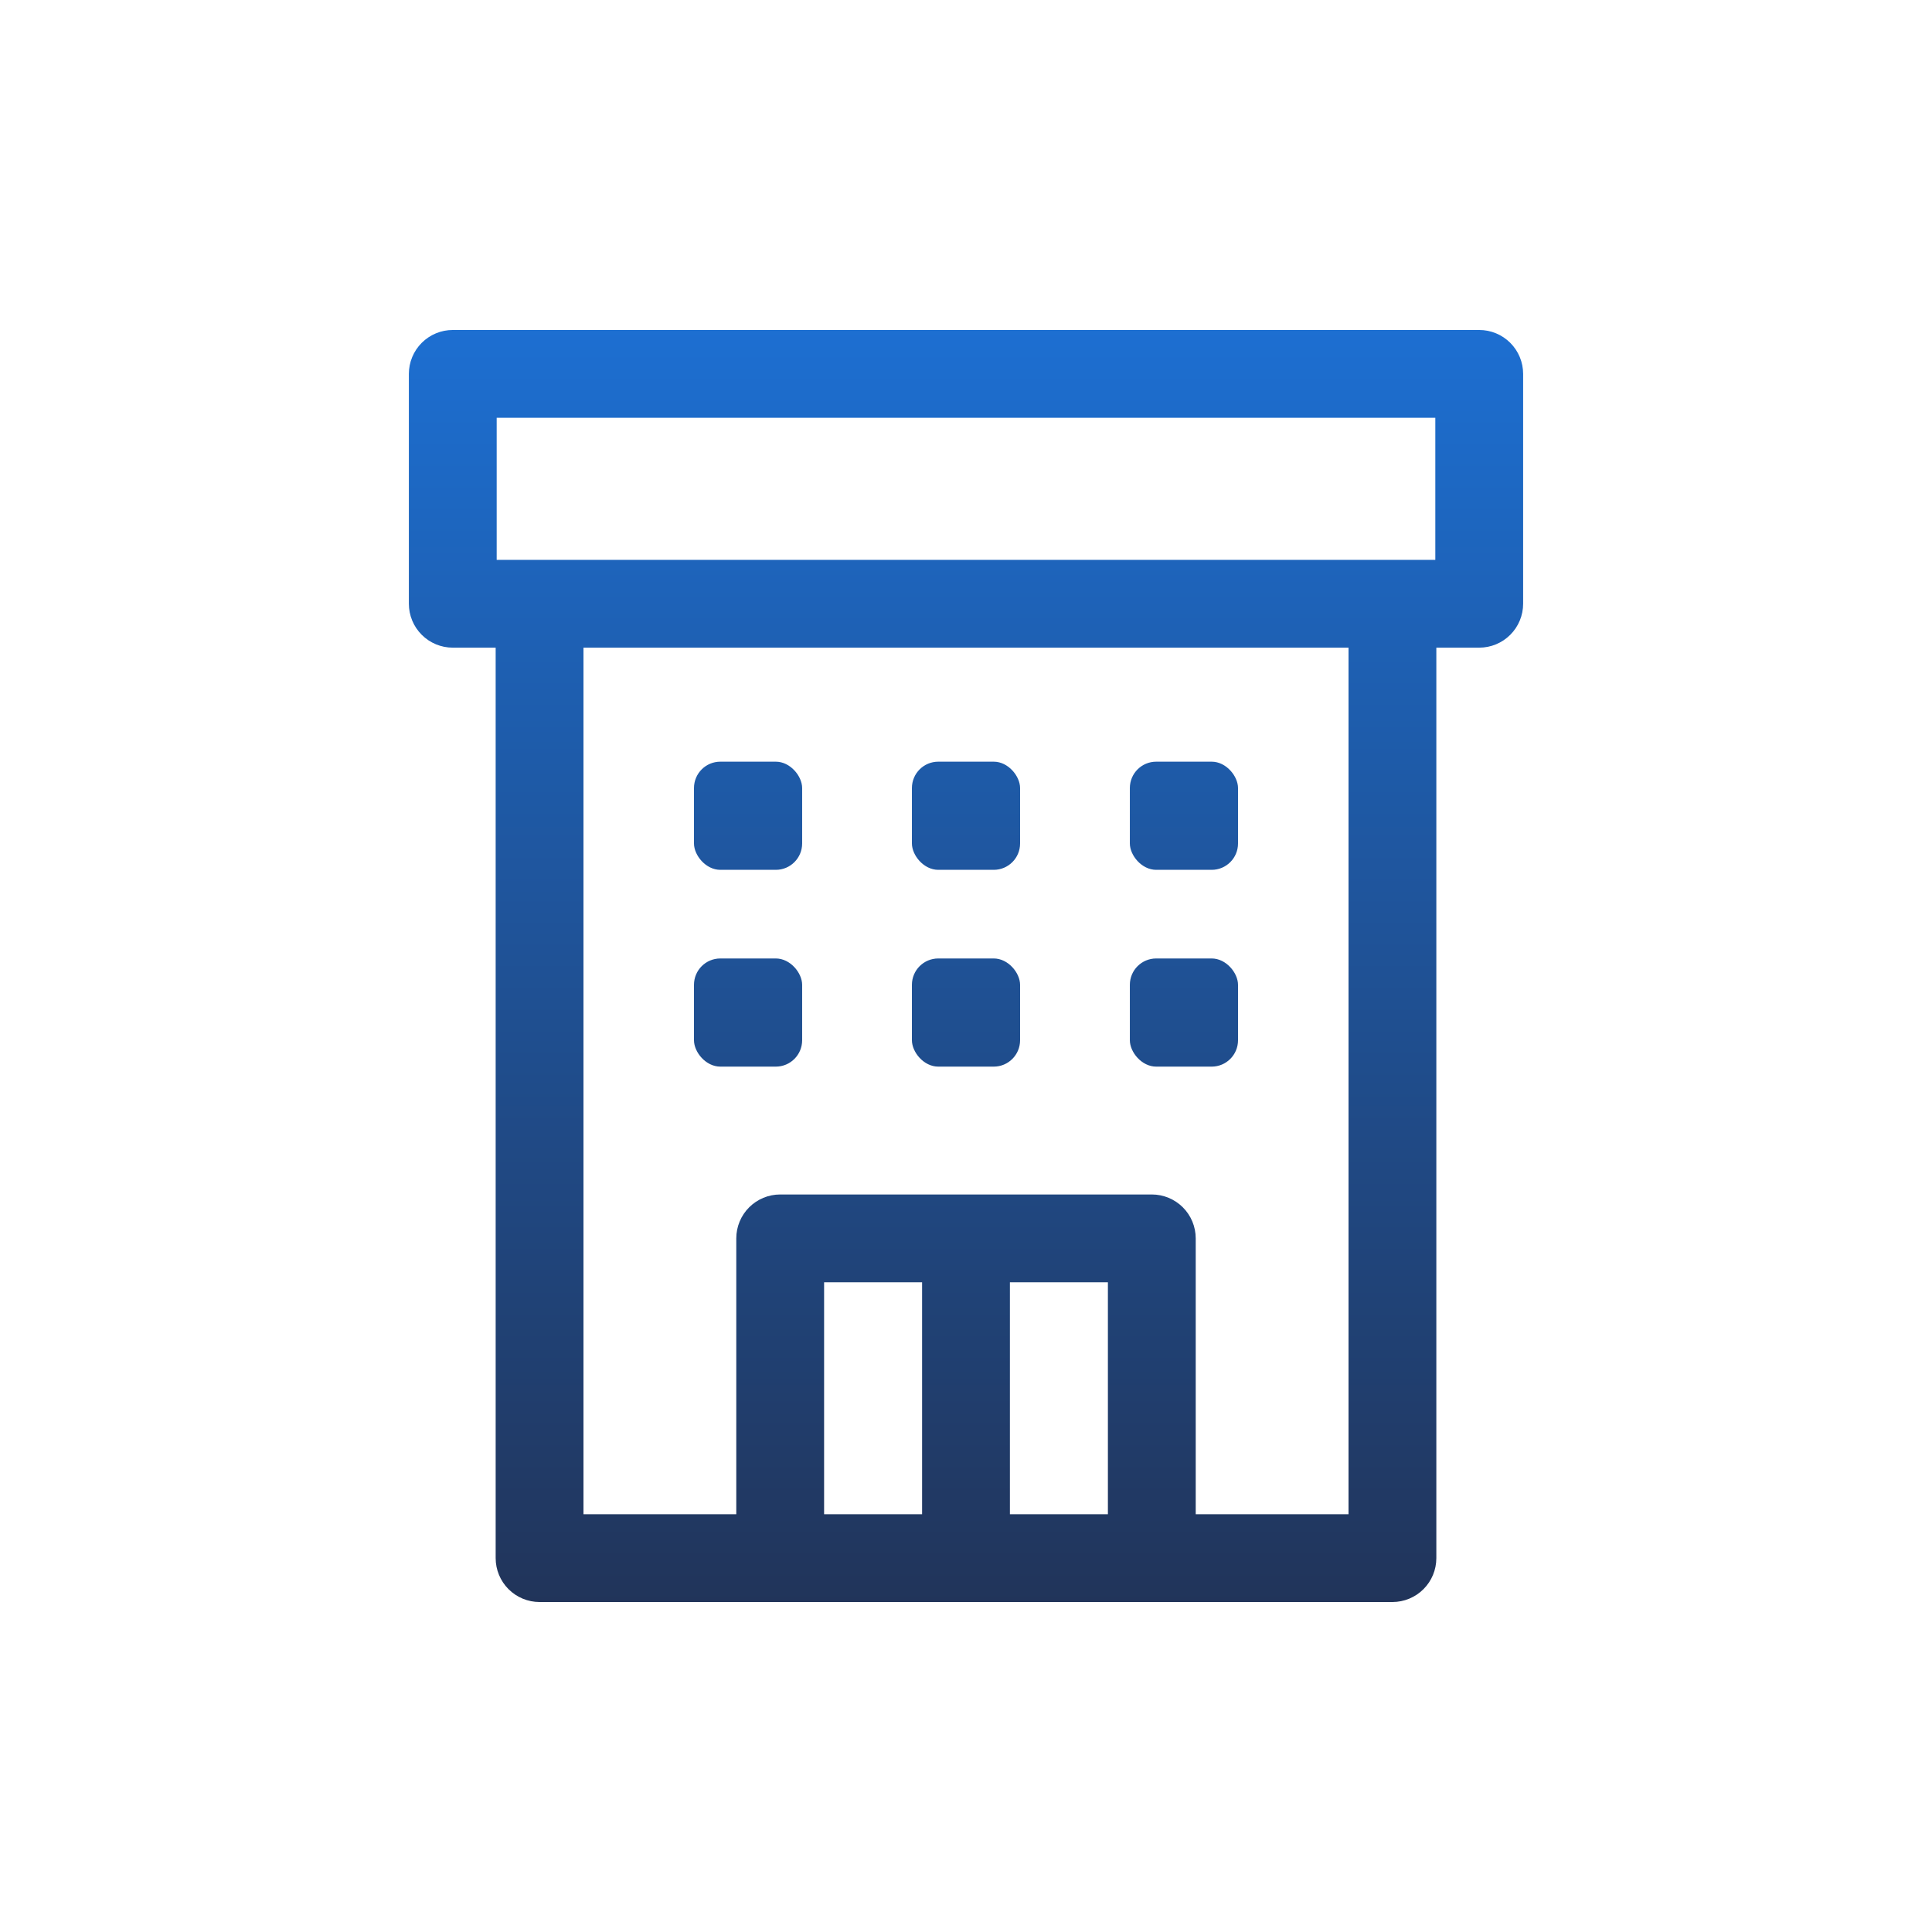<svg id="Layer_1" data-name="Layer 1" xmlns="http://www.w3.org/2000/svg" xmlns:xlink="http://www.w3.org/1999/xlink" viewBox="0 0 264 264"><defs><style>.cls-1{fill:none;}.cls-2{clip-path:url(#clip-path);}.cls-3{fill:url(#linear-gradient);}.cls-4{clip-path:url(#clip-path-2);}.cls-5{clip-path:url(#clip-path-3);}.cls-6{clip-path:url(#clip-path-4);}.cls-7{clip-path:url(#clip-path-5);}.cls-8{clip-path:url(#clip-path-6);}.cls-9{clip-path:url(#clip-path-7);}</style><clipPath id="clip-path"><path class="cls-1" d="M202.13,45.09H61.87a6,6,0,0,0-6,6V82.5a6,6,0,0,0,6,6h5.86V212.91a6,6,0,0,0,6,6H190.27a6,6,0,0,0,6-6V88.5h5.86a6,6,0,0,0,6-6V51.09A6,6,0,0,0,202.13,45.09Zm-134.26,12H196.13V76.5H67.87Zm83.52,149.82H138V175.22h13.39Zm-25.39,0H112.61V175.22H126Zm58.27,0H163.39V169.22a6,6,0,0,0-6-6H106.61a6,6,0,0,0-6,6v37.69H79.73V88.5H184.27Z"/></clipPath><linearGradient id="linear-gradient" x1="190.94" y1="-4793.85" x2="419.86" y2="-4793.85" gradientTransform="translate(-173.4 4925.85)" gradientUnits="userSpaceOnUse"><stop offset="0" stop-color="#1c78e4"/><stop offset="1" stop-color="#222b47"/></linearGradient><clipPath id="clip-path-2"><rect class="cls-1" x="94.83" y="104.08" width="14.78" height="14.78" rx="3.6"/></clipPath><clipPath id="clip-path-3"><rect class="cls-1" x="124.61" y="104.08" width="14.78" height="14.78" rx="3.6"/></clipPath><clipPath id="clip-path-4"><rect class="cls-1" x="154.39" y="104.08" width="14.78" height="14.78" rx="3.6"/></clipPath><clipPath id="clip-path-5"><rect class="cls-1" x="94.83" y="130.97" width="14.78" height="14.78" rx="3.6"/></clipPath><clipPath id="clip-path-6"><rect class="cls-1" x="124.61" y="130.97" width="14.78" height="14.78" rx="3.6"/></clipPath><clipPath id="clip-path-7"><rect class="cls-1" x="154.39" y="130.97" width="14.78" height="14.78" rx="3.6"/></clipPath></defs><title>hotels</title><g class="cls-2"><rect class="cls-3" x="17.54" y="17.54" width="228.92" height="228.92" transform="translate(264 0) rotate(90)"/></g><g class="cls-4"><rect class="cls-3" x="17.54" y="17.54" width="228.92" height="228.92" transform="translate(264 0) rotate(90)"/></g><g class="cls-5"><rect class="cls-3" x="17.54" y="17.54" width="228.92" height="228.92" transform="translate(264 0) rotate(90)"/></g><g class="cls-6"><rect class="cls-3" x="17.54" y="17.54" width="228.92" height="228.92" transform="translate(264 0) rotate(90)"/></g><g class="cls-7"><rect class="cls-3" x="17.54" y="17.54" width="228.92" height="228.92" transform="translate(264 0) rotate(90)"/></g><g class="cls-8"><rect class="cls-3" x="17.54" y="17.54" width="228.92" height="228.92" transform="translate(264 0) rotate(90)"/></g><g class="cls-9"><rect class="cls-3" x="17.54" y="17.54" width="228.92" height="228.92" transform="translate(264 0) rotate(90)"/></g></svg>